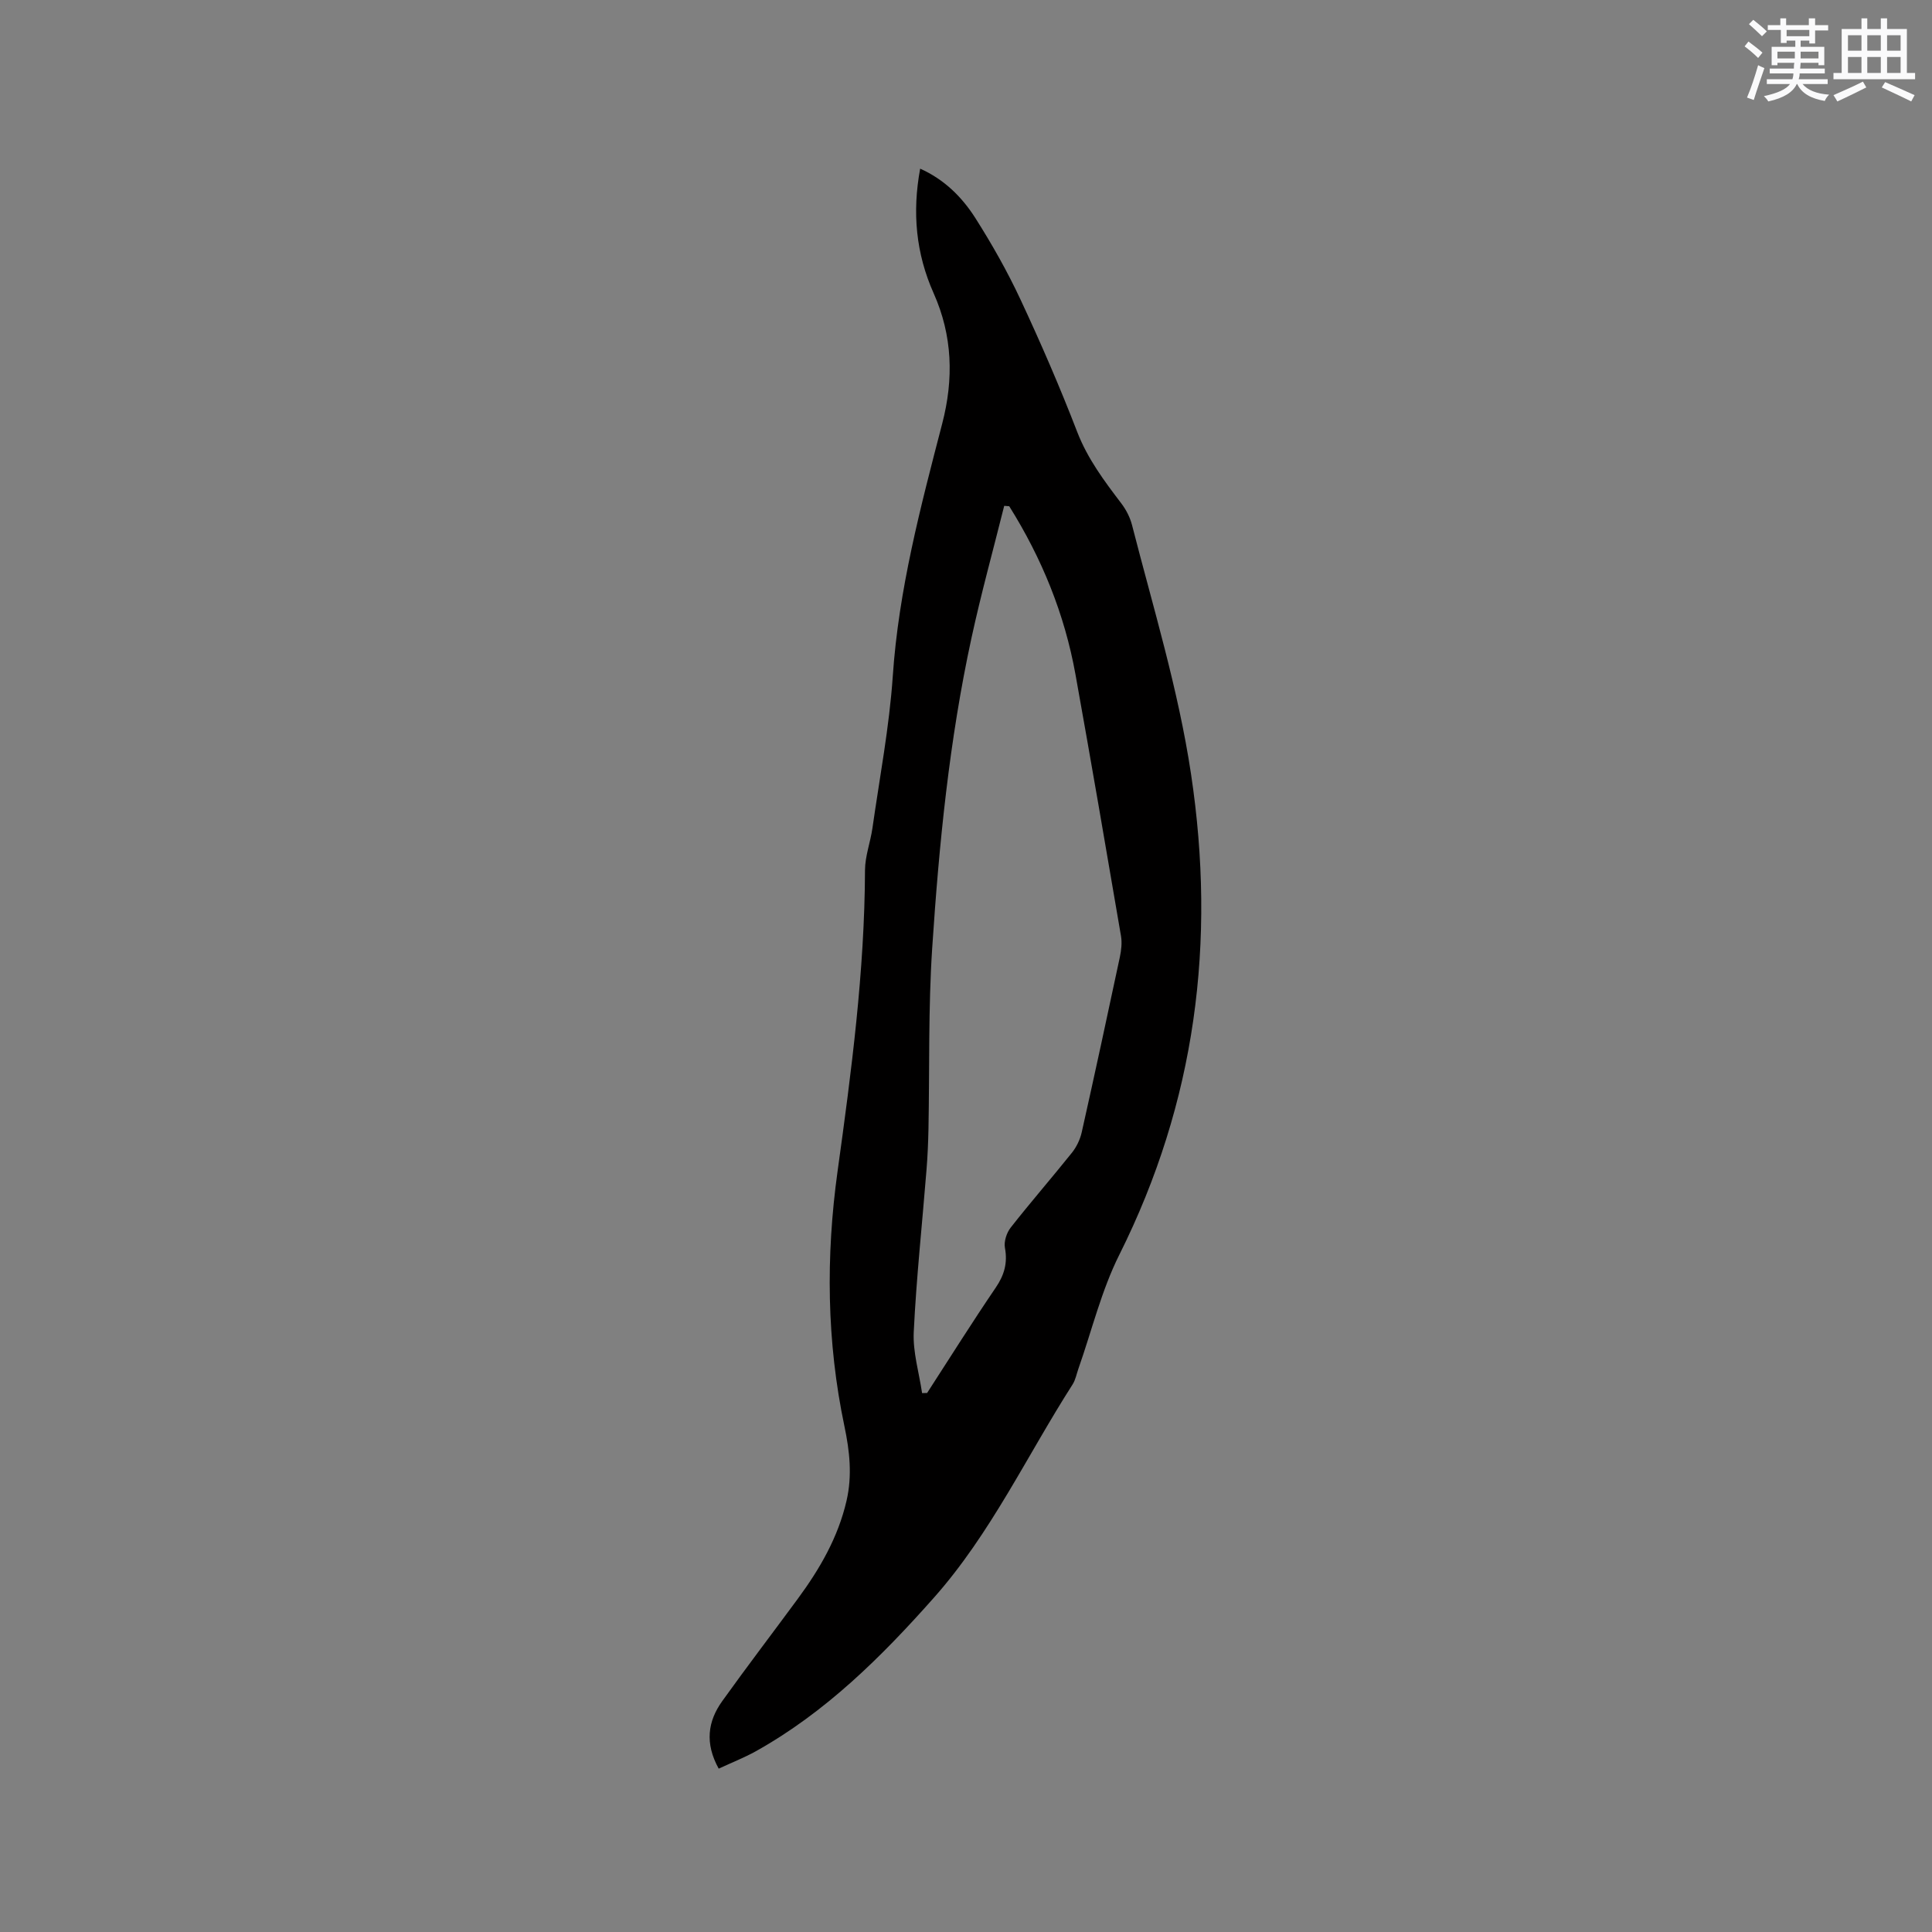 <svg enable-background="new 0 0 400 400" viewBox="0 0 400 400" xmlns="http://www.w3.org/2000/svg"><rect x="0" y="0" width="400" height="400" fill="#808080" stroke="none"/><path d="m148.8 366.18c-2.91-5.27-2.26-9.81.73-13.98 5.11-7.14 10.44-14.11 15.64-21.18 4.55-6.18 8.35-12.72 10.1-20.32 1.2-5.21.64-10.29-.44-15.41-3.68-17.51-3.87-35.13-1.42-52.8 2.87-20.69 5.6-41.37 5.68-62.32.01-2.91 1.12-5.79 1.54-8.72 1.49-10.47 3.49-20.92 4.21-31.45 1.21-17.9 5.76-35.07 10.23-52.28 2.42-9.3 2.14-18.24-1.77-27.01-3.66-8.21-4.47-16.69-2.79-25.79 4.96 2.21 8.64 5.85 11.41 10.2 3.45 5.43 6.65 11.08 9.37 16.91 4.21 9.01 8.17 18.15 11.75 27.43 2.16 5.57 5.6 10.14 9.12 14.77.99 1.3 1.8 2.88 2.21 4.46 4.38 17.11 9.58 34 12.22 51.57 5.23 34.78.97 67.89-14.85 99.53-3.71 7.41-5.69 15.69-8.46 23.57-.39 1.1-.6 2.31-1.21 3.27-9.47 14.79-16.96 30.91-28.72 44.16-10.85 12.24-22.44 23.75-36.92 31.82-2.39 1.32-4.95 2.32-7.63 3.57zm60.15-261.37c-.35-.03-.7-.05-1.04-.08-2.27 9.1-4.78 18.16-6.77 27.33-4.6 21.17-6.72 42.69-8.14 64.25-.82 12.45-.53 24.96-.77 37.45-.06 2.83-.18 5.66-.41 8.48-.89 11.18-2.1 22.35-2.64 33.54-.2 4.18 1.11 8.43 1.73 12.65.35-.01.69-.02 1.04-.03 4.71-7.28 9.32-14.63 14.2-21.8 1.79-2.63 2.49-5.12 1.91-8.26-.24-1.3.35-3.1 1.19-4.18 4.12-5.25 8.51-10.29 12.68-15.5.95-1.19 1.68-2.71 2.02-4.19 2.71-12.08 5.32-24.19 7.9-36.3.3-1.42.48-2.97.24-4.38-3.08-18.05-6.18-36.1-9.42-54.13-2.25-12.52-6.98-24.1-13.72-34.85z" fill="#010000"/><g fill="#fafafb"><path d="m361.2 9.6.8-1c.9.7 1.9 1.4 2.9 2.3l-.9 1.1c-1-1-2-1.8-2.8-2.4zm.5 10.6c.9-2.1 1.6-4.3 2.3-6.7.4.2.8.4 1.3.6-.7 2.1-1.5 4.3-2.2 6.6zm.4-15.2.9-.9c1 .8 2 1.6 2.8 2.4l-1 1c-.9-.9-1.8-1.7-2.7-2.5zm12.5-1.2h1.2v1.4h2.7v1.1h-2.7v2.7h-1.2v-.6h-1.8v1.3h4.9v3.8h-1.2v-.5h-3.7c0 .4-.1.9-.1 1.2h5.1v1h-5.2c0 .5-.1.9-.2 1.2h6v1h-5.2c1.1 1.3 2.9 2 5.5 2.2-.4.4-.7.8-.9 1.3-2.9-.5-4.8-1.6-5.7-3.5h-.1c-.8 1.7-2.7 2.9-5.9 3.6-.2-.4-.6-.8-.9-1.1 2.8-.6 4.6-1.4 5.4-2.5h-4.8v-1h5.3c.1-.3.2-.7.2-1.2h-4.9v-1h5c0-.4 0-.8.1-1.2h-3.5v.5h-1.2v-3.8h4.9v-1.3h-1.8v.5h-1.2v-2.7h-2.7v-1h2.6v-1.4h1.2v1.4h4.7v-1.4zm-6.6 8.3h3.6c0-.4 0-.9 0-1.4h-3.6zm1.9-4.6h4.7v-1.3h-4.7zm6.6 3.2h-3.7v1.4h3.7z"/><path d="m385.3 3.8h1.3v2.2h2.8v-2.2h1.3v2.2h4.1v9.1h1.7v1.3h-16.9v-1.3h1.7v-9.1h4.1v-2.2zm.4 13.1.7 1.2c-1.8.9-3.8 1.9-6 2.9-.2-.4-.5-.8-.8-1.3 2.3-1 4.3-1.9 6.1-2.8zm-3.1-6.4h2.8v-3.2h-2.8zm0 4.6h2.8v-3.3h-2.8zm4-4.6h2.8v-3.2h-2.8zm0 4.6h2.8v-3.3h-2.8zm3.7 1.9c2.1.9 4.1 1.8 6.1 2.7l-.7 1.3c-2.2-1.1-4.2-2-6.1-2.9zm3.2-9.7h-2.8v3.2h2.8zm-2.8 7.8h2.8v-3.3h-2.8z"/></g></svg>